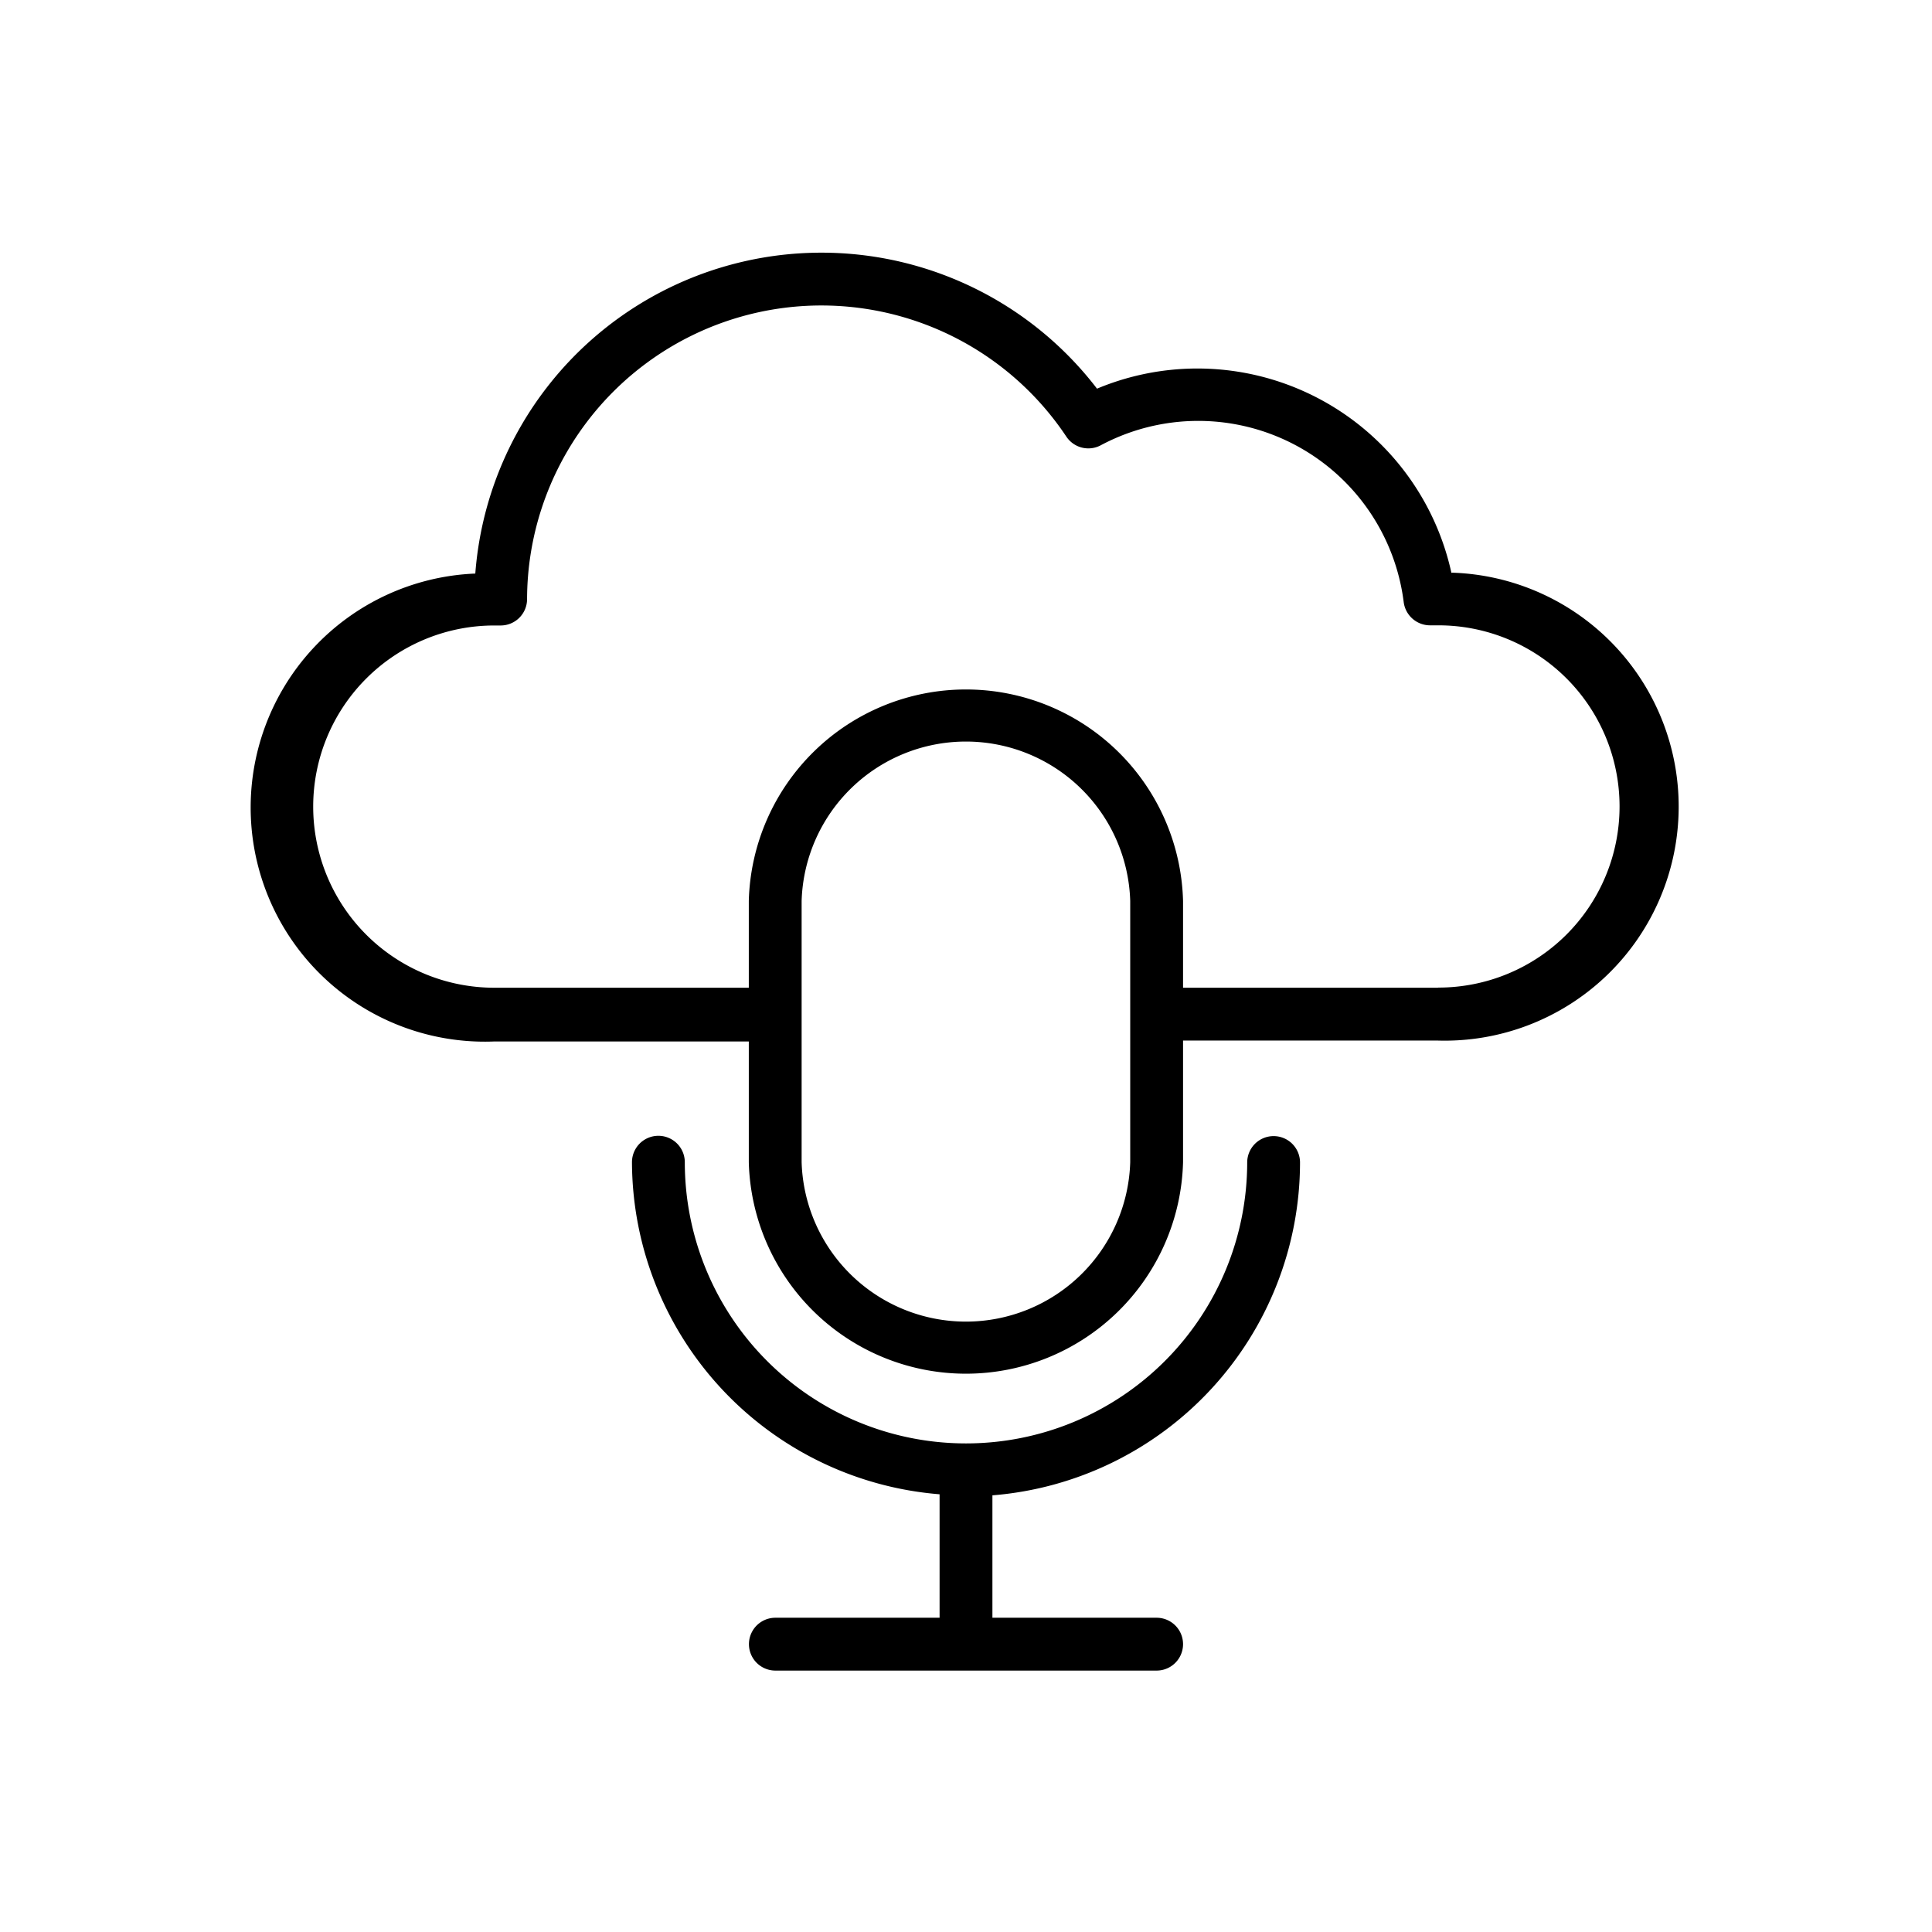 <svg id="O" height="512" viewBox="0 0 128 128" width="512" xmlns="http://www.w3.org/2000/svg"><path d="m84.38 75.27a1.75 1.75 0 0 0 -1.75 1.73 18.63 18.63 0 1 1 -37.26 0 1.75 1.75 0 0 0 -3.5 0 22.15 22.15 0 0 0 20.38 22v8.18h-10.88a1.75 1.75 0 0 0 0 3.5h25.26a1.75 1.75 0 0 0 0-3.5h-10.88v-8.11a22.15 22.15 0 0 0 20.38-22.07 1.75 1.75 0 0 0 -1.75-1.73z"/><path d="m96.17 38a17.23 17.23 0 0 0 -23.49-12.25 23 23 0 0 0 -41.19 12.25 15.51 15.51 0 0 0 1.26 31h16.86v8a14.39 14.39 0 0 0 28.77 0v-8.06h16.87a15.5 15.5 0 0 0 .92-31zm-21.29 39a10.89 10.89 0 0 1 -21.77 0v-17.31a10.89 10.89 0 0 1 21.77 0zm20.37-11.56h-16.87v-5.75a14.39 14.39 0 0 0 -28.77 0v5.75h-16.86a12 12 0 0 1 0-24h.42a1.75 1.75 0 0 0 1.75-1.74 19.5 19.5 0 0 1 35.73-10.77 1.75 1.75 0 0 0 2.28.57 13.72 13.72 0 0 1 20.07 10.4 1.76 1.76 0 0 0 1.74 1.53h.56a12 12 0 0 1 0 24z"/></svg>